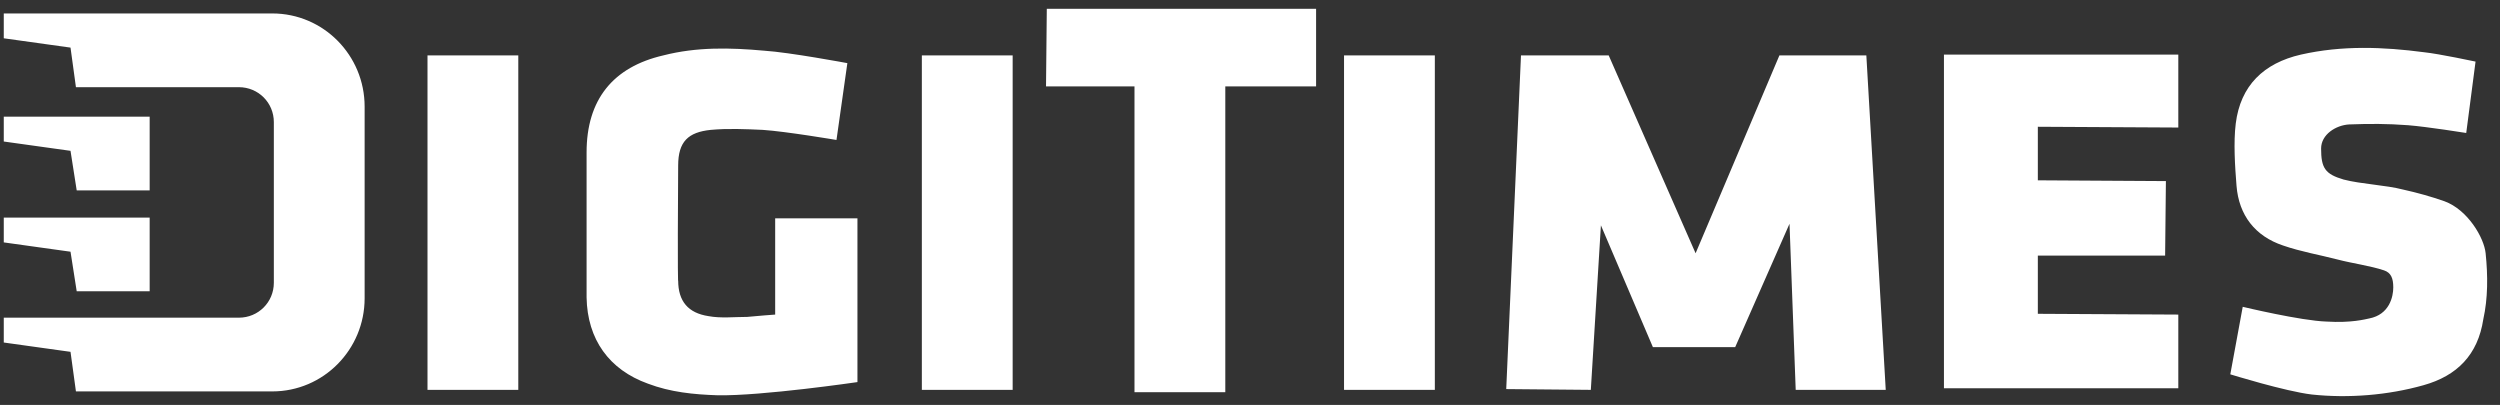 <svg width="142" height="23" viewBox="0 0 142 23" fill="none" xmlns="http://www.w3.org/2000/svg">
<rect x="0" y="0" width="142" height="23" fill="#333333" stroke="none"/>
<path d="M44.03 17.868C44.03 17.868 42.84 17.956 42.443 18C41.694 18 40.944 18.088 40.239 17.956C39.093 17.78 38.52 17.119 38.52 15.928C38.52 16.061 38.476 16.061 38.52 9.404C38.52 8.038 39.093 7.509 40.371 7.377C41.341 7.288 42.355 7.333 43.325 7.377C44.647 7.465 47.512 7.95 47.512 7.95L48.13 3.586C48.13 3.586 44.823 2.969 43.413 2.88C41.473 2.704 39.578 2.66 37.682 3.145C34.817 3.806 33.318 5.657 33.318 8.655V16.898C33.362 19.278 34.597 20.998 36.801 21.791C38.079 22.276 39.401 22.408 40.768 22.452C43.281 22.496 48.703 21.703 48.703 21.703V12.402H44.03V17.868ZM4.357 10.815H8.501V6.627H0.214V8.038L4.005 8.567L4.357 10.815ZM4.357 16.545H8.501V12.358H0.214V13.768L4.005 14.297L4.357 16.545ZM123.728 7.244V3.101H110.416V22.055H123.728V17.868L115.749 17.824V14.518H122.979L123.023 10.286L115.749 10.242V7.2L123.728 7.244ZM141.184 14.386C141.096 13.504 140.17 11.917 138.848 11.432C138.098 11.168 137.305 10.947 136.511 10.771C135.498 10.506 134.131 10.462 133.117 10.198C132.059 9.889 131.839 9.537 131.839 8.435C131.839 7.641 132.676 7.112 133.426 7.068C134.616 7.024 135.586 7.024 136.776 7.112C137.878 7.2 140.082 7.553 140.082 7.553L140.611 3.498C140.611 3.498 138.539 3.057 137.702 2.969C135.365 2.66 133.029 2.572 130.693 3.101C128.577 3.586 127.255 4.864 126.99 7.024C126.858 8.082 126.946 9.448 127.034 10.55C127.166 12.226 128.092 13.416 129.679 13.945C130.693 14.297 131.751 14.474 132.765 14.738C133.602 14.959 134.616 15.091 135.409 15.355C135.806 15.488 135.938 15.796 135.938 16.325C135.938 16.854 135.718 17.868 134.572 18.088C134.352 18.132 133.558 18.353 132.147 18.265C130.693 18.221 127.387 17.427 127.387 17.427L126.681 21.262C126.681 21.262 129.811 22.232 131.31 22.408C133.382 22.629 135.63 22.452 137.658 21.879C139.553 21.35 140.743 20.16 141.052 18.132C141.316 16.942 141.316 15.664 141.184 14.386ZM101.071 3.145L96.31 14.386L91.373 3.145H86.392L85.554 22.1L90.359 22.144L90.932 12.799L93.885 19.719H98.558L101.644 12.71L101.996 22.144H107.11L106.008 3.145H101.071ZM76.341 22.144H81.499V3.145H76.341V22.144ZM52.361 22.144H57.519V3.145H52.361V22.144ZM24.282 22.144H29.439V3.145H24.282V22.144ZM15.466 0.764H0.214V2.175L4.005 2.704L4.313 4.952H13.57C14.672 4.952 15.554 5.834 15.554 6.936V16.061C15.554 17.163 14.672 18.044 13.57 18.044H0.214V19.455L4.005 19.984L4.313 22.232H15.466C18.375 22.232 20.711 19.852 20.711 16.942V6.054C20.711 3.145 18.375 0.764 15.466 0.764ZM59.414 4.908H64.439V22.276H69.597V4.908H74.754V0.5H59.458L59.414 4.908Z" fill="white"/>
</svg>
